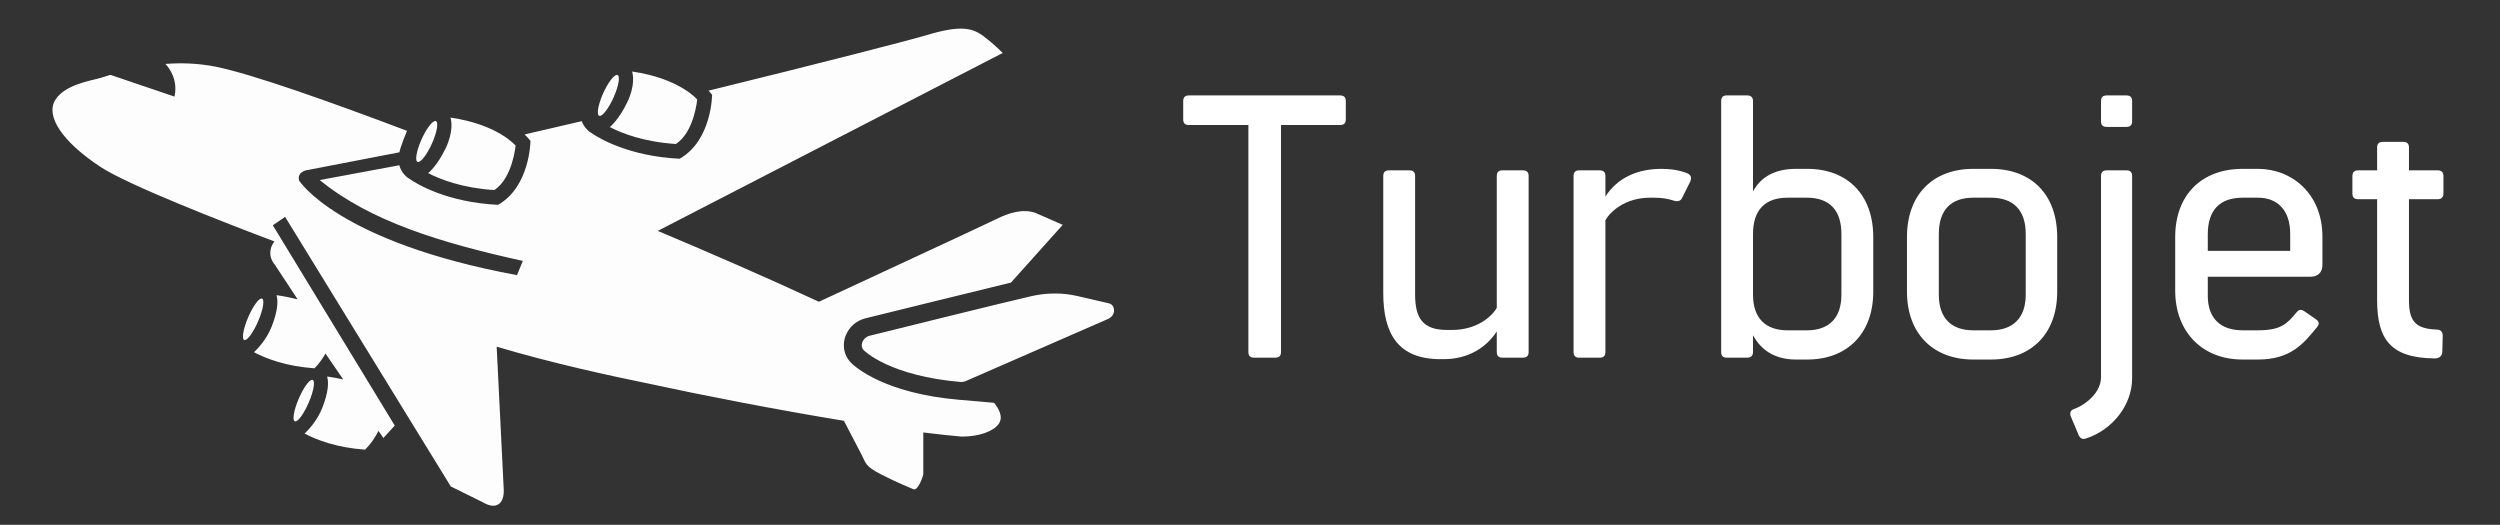 <svg width="524" height="110" xmlns="http://www.w3.org/2000/svg">

 <rect width="100%" height="100%" fill="#333333" stroke="none"/>

 <g>
  <title>background</title>
  <rect fill="none" id="canvas_background" height="112" width="526" y="-1" x="-1"/>
 </g>
 <g>
  <title>Layer 1</title>
  <g transform="matrix(2.5,0,0,2.5,9.999,5) " fill="#fdfdfd" id="turbojetg2">
   <g id="svg_1">
    <path id="svg_2" d="m17.956,23.032c-0.244,-0.062 -0.771,0.665 -1.173,1.628c-0.405,0.961 -0.532,1.789 -0.293,1.849c0.245,0.063 0.769,-0.663 1.174,-1.626c0.406,-0.96 0.536,-1.788 0.292,-1.851zm4.242,6.817c-0.244,-0.062 -0.771,0.666 -1.173,1.628c-0.405,0.962 -0.533,1.789 -0.294,1.851c0.245,0.062 0.769,-0.664 1.174,-1.627c0.408,-0.958 0.538,-1.788 0.293,-1.852zm66.782,-6.415l-2.643,-0.613c-0.664,-0.151 -1.296,-0.217 -1.904,-0.214c-0.705,-0.003 -1.365,0.089 -1.986,0.228c-2.199,0.496 -13.541,3.316 -13.546,3.316c-0.264,0.064 -0.49,0.264 -0.593,0.515c-0.103,0.248 -0.063,0.513 0.099,0.686c0.082,0.086 2.186,2.164 8.161,2.676c0.014,0.002 0.264,-0.021 0.366,-0.064l11.957,-5.22c0.289,-0.127 0.501,-0.387 0.51,-0.676c0.009,-0.335 -0.149,-0.568 -0.421,-0.634zm-42.726,-15.718c0.256,0.059 0.802,-0.657 1.215,-1.605c0.413,-0.947 0.541,-1.763 0.286,-1.826c-0.257,-0.06 -0.802,0.659 -1.216,1.604c-0.412,0.949 -0.541,1.766 -0.285,1.827zm0.872,0.938c1.029,0.532 2.854,1.241 5.541,1.419c1.548,-1.012 1.786,-3.732 1.786,-3.732s-1.48,-1.772 -5.459,-2.345c0.083,0.244 0.269,1.178 -0.411,2.591c-0.682,1.414 -1.388,2.018 -1.457,2.067zm-15.227,3.863c1.03,0.533 2.854,1.242 5.541,1.419c1.547,-1.012 1.786,-3.732 1.786,-3.732s-1.481,-1.772 -5.459,-2.345c0.083,0.244 0.268,1.177 -0.412,2.591c-0.682,1.414 -1.388,2.018 -1.456,2.067zm44.539,19.003c-6.297,-0.537 -8.772,-2.766 -9.131,-3.149c-0.374,-0.399 -0.56,-0.925 -0.558,-1.431c0,-0.271 0.05,-0.583 0.169,-0.842c0.298,-0.705 0.862,-1.207 1.625,-1.405l0.007,-0.002l-0.001,0l0.007,-0.002l0.006,-0.001l0.001,0c0.001,0 0.001,0 0.001,0c0.003,-0.001 0.005,-0.002 0.009,-0.004c0.007,-0.001 10.606,-2.614 12.186,-2.993l4.34,-4.84l-2.247,-0.984c-1.083,-0.413 -2.314,0 -3.311,0.498c-0.833,0.413 -11.42,5.326 -14.883,6.934c-4.62,-2.145 -9.532,-4.267 -13.512,-5.941l28.919,-14.915c0,0 -0.665,-0.702 -1.598,-1.402c-0.928,-0.699 -1.931,-0.962 -4.802,-0.087c-1.176,0.358 -8.985,2.374 -18.261,4.647c0.201,0.211 0.3,0.348 0.3,0.348s-0.024,3.821 -2.716,5.359c-4.252,-0.201 -6.807,-1.73 -7.46,-2.198c-0.27,-0.15 -0.588,-0.508 -0.755,-0.952c-1.618,0.381 -3.222,0.754 -4.791,1.114c0.336,0.321 0.493,0.54 0.493,0.54s-0.023,3.821 -2.715,5.36c-4.252,-0.202 -6.806,-1.73 -7.46,-2.198c-0.304,-0.17 -0.683,-0.593 -0.82,-1.119l-6.674,1.241c4.241,3.457 10.107,5.251 17.029,6.78l-0.49,1.192c-15.06,-2.788 -18.277,-7.942 -18.277,-7.942c-0.086,-0.429 0.107,-0.677 0.541,-0.836l7.879,-1.521c0.079,-0.453 0.6,-1.727 0.635,-1.801c-6.205,-2.348 -12.951,-4.757 -16.038,-5.376c-1.48,-0.297 -2.916,-0.331 -4.212,-0.232c0.289,0.307 1.076,1.297 0.756,2.737l-5.373,-1.822c-0.438,0.136 -0.754,0.243 -0.906,0.28c-0.954,0.248 -2.973,0.596 -3.722,1.837c-0.813,1.346 0.578,3.464 3.761,5.577c2.328,1.543 10.426,4.69 14.622,6.274c-0.396,0.489 -0.543,1.256 0.033,1.952l1.911,2.899c-0.528,-0.129 -1.101,-0.251 -1.769,-0.348c0.147,0.521 0.1,1.328 -0.404,2.624c-0.418,1.074 -1.165,1.858 -1.485,2.161c1,0.527 2.66,1.178 5.07,1.347c0.385,-0.382 0.674,-0.807 0.924,-1.235l1.487,2.17c-0.415,-0.091 -0.856,-0.176 -1.349,-0.247c0.147,0.52 0.1,1.327 -0.405,2.624c-0.418,1.073 -1.165,1.858 -1.484,2.159c1,0.529 2.66,1.179 5.07,1.349c0.487,-0.482 0.848,-1.031 1.125,-1.574l0.409,0.597l0.954,-1.041l-10.222,-16.79l1.028,-0.708l13.892,22.602l2.719,1.344c1.07,0.628 1.771,0.132 1.72,-1.086l-0.593,-11.978c4.647,1.391 9.594,2.454 12.678,3.085c4.435,0.963 10.688,2.188 16.436,3.13c0.45,0.867 1.193,2.3 1.465,2.812c0.4,0.753 0.275,0.977 1.658,1.686c1.381,0.712 2.421,1.108 2.711,1.243c0.286,0.133 0.674,-0.67 0.821,-1.247l0,-3.516c1.16,0.145 2.249,0.265 3.218,0.347c1.43,0.004 2.658,-0.431 3.1,-1.058c0.405,-0.573 0.033,-1.254 -0.382,-1.774l-2.909,-0.252zm-45.412,-19.94c0.257,0.059 0.802,-0.657 1.215,-1.605c0.413,-0.947 0.541,-1.763 0.286,-1.826c-0.257,-0.06 -0.801,0.659 -1.215,1.604c-0.412,0.949 -0.541,1.766 -0.286,1.827z"/>
   </g>
  </g>
  <g transform="matrix(3.926,0,0,3.926,243.859,-20.259) " fill="#ffffff" id="turbojetg3">
   <path id="svg_3" d="m9.435,10.255c0.2,0 0.3,0.1 0.3,0.3l0,0.98c0,0.2 -0.1,0.3 -0.3,0.3l-3.16,0l0,12.12c0,0.2 -0.1,0.3 -0.3,0.3l-1.14,0c-0.2,0 -0.3,-0.1 -0.3,-0.3l0,-12.12l-3.18,0c-0.2,0 -0.3,-0.1 -0.3,-0.3l0,-0.98c0,-0.2 0.1,-0.3 0.3,-0.3l4.62,0l3.46,0zm5.36,14.08c-2.26,0 -3.06,-1.34 -3.06,-3.54l0,-6.24c0,-0.2 0.1,-0.3 0.3,-0.3l1.1,0c0.2,0 0.3,0.1 0.3,0.3l0,6.34c0,1.28 0.44,1.88 1.7,1.88l0.28,0c1.32,0 2.12,-0.72 2.38,-1.18l0,-7.04c0,-0.2 0.1,-0.3 0.3,-0.3l1.1,0c0.2,0 0.3,0.1 0.3,0.3l0,9.4c0,0.2 -0.1,0.3 -0.3,0.3l-1.1,0c-0.2,0 -0.3,-0.1 -0.3,-0.3l0,-1.1c-0.56,0.86 -1.52,1.48 -2.84,1.48l-0.16,0zm12.9,-8.62c-0.08,0.18 -0.24,0.22 -0.44,0.16c-0.3,-0.1 -0.64,-0.16 -1.04,-0.16l-0.24,0c-1.32,0 -2.12,0.74 -2.38,1.2l0,7.04c0,0.2 -0.1,0.3 -0.3,0.3l-1.1,0c-0.2,0 -0.3,-0.1 -0.3,-0.3l0,-9.4c0,-0.2 0.1,-0.3 0.3,-0.3l1.1,0c0.2,0 0.3,0.1 0.3,0.3l0,1.1c0.64,-1 1.7,-1.48 3,-1.48c0.52,0 0.98,0.08 1.38,0.24c0.2,0.1 0.24,0.24 0.14,0.46l-0.42,0.84zm6.68,-1.54c2.14,0 3.52,1.38 3.52,3.64l0,2.92c0,2.22 -1.38,3.62 -3.52,3.62l-0.6,0c-1.2,0 -1.9,-0.56 -2.3,-1.3l0,0.9c0,0.2 -0.12,0.3 -0.3,0.3l-1.1,0c-0.2,0 -0.3,-0.1 -0.3,-0.3l0,-13.4c0,-0.2 0.1,-0.3 0.3,-0.3l1.1,0c0.18,0 0.3,0.1 0.3,0.3l0,4.82c0.4,-0.72 1.1,-1.2 2.3,-1.2l0.6,0zm1.82,6.72l0,-3.24c0,-1.32 -0.68,-1.94 -1.84,-1.94l-1.04,0c-1.16,0 -1.84,0.62 -1.84,1.94l0,3.24c0,1.26 0.68,1.9 1.84,1.9l1.04,0c1.16,0 1.84,-0.64 1.84,-1.9zm7.98,-6.72c2.18,0 3.54,1.38 3.54,3.64l0,2.92c0,2.22 -1.36,3.62 -3.54,3.62l-0.94,0c-2.16,0 -3.54,-1.4 -3.54,-3.62l0,-2.92c0,-2.26 1.38,-3.64 3.54,-3.64l0.94,0zm1.86,6.72l0,-3.24c0,-1.32 -0.7,-1.94 -1.86,-1.94l-0.94,0c-1.16,0 -1.84,0.62 -1.84,1.94l0,3.24c0,1.26 0.68,1.9 1.84,1.9l0.94,0c1.16,0 1.86,-0.64 1.86,-1.9zm4.02,-10.34c0,-0.2 0.1,-0.3 0.3,-0.3l1.06,0c0.2,0 0.3,0.1 0.3,0.3l0,1.08c0,0.2 -0.1,0.3 -0.3,0.3l-1.06,0c-0.2,0 -0.3,-0.1 -0.3,-0.3l0,-1.08zm-1.62,16.82c-0.06,-0.18 0,-0.32 0.18,-0.38c0.66,-0.24 1.44,-0.9 1.44,-1.7l0,-10.74c0,-0.2 0.1,-0.3 0.3,-0.3l1.06,0c0.2,0 0.3,0.1 0.3,0.3l0,10.8c0,1.42 -1.04,2.76 -2.48,3.22c-0.18,0.06 -0.3,-0.02 -0.38,-0.2l-0.42,-1zm10,-13.2c1.82,0 3.44,1.34 3.44,3.62l0,1.52c0,0.38 -0.24,0.62 -0.64,0.62l-5.48,0l0,1.02c0,1.2 0.68,1.84 1.86,1.84l0.82,0c1.24,0 1.56,-0.36 2.06,-0.96c0.14,-0.16 0.24,-0.18 0.44,-0.04l0.58,0.4c0.2,0.14 0.2,0.26 0.08,0.42c-0.72,0.88 -1.4,1.74 -3.16,1.74l-0.82,0c-2.18,0 -3.6,-1.5 -3.6,-3.68l0,-2.86c0,-2.26 1.42,-3.64 3.6,-3.64l0.82,0zm1.72,4.38l0,-0.9c0,-1.32 -0.72,-1.94 -1.72,-1.94l-0.82,0c-1.18,0 -1.86,0.62 -1.86,1.96l0,0.88l4.4,0zm7.88,-2.76l-1.54,0l0,5.4c0,1.12 0.36,1.52 1.48,1.56c0.24,0 0.34,0.16 0.32,0.38l-0.02,0.82c-0.02,0.22 -0.16,0.34 -0.4,0.34c-2.38,-0.02 -3.08,-1.04 -3.08,-3.12l0,-5.38l-1.02,0c-0.2,0 -0.3,-0.1 -0.3,-0.3l0,-0.92c0,-0.22 0.1,-0.32 0.3,-0.32l1.02,0l0,-1.22c0,-0.2 0.1,-0.3 0.3,-0.3l1.1,0c0.2,0 0.3,0.1 0.3,0.3l0,1.22l1.52,0c0.22,0 0.32,0.1 0.32,0.3l0,0.94c0,0.2 -0.12,0.3 -0.3,0.3z"/>
  </g>
 </g>
</svg>